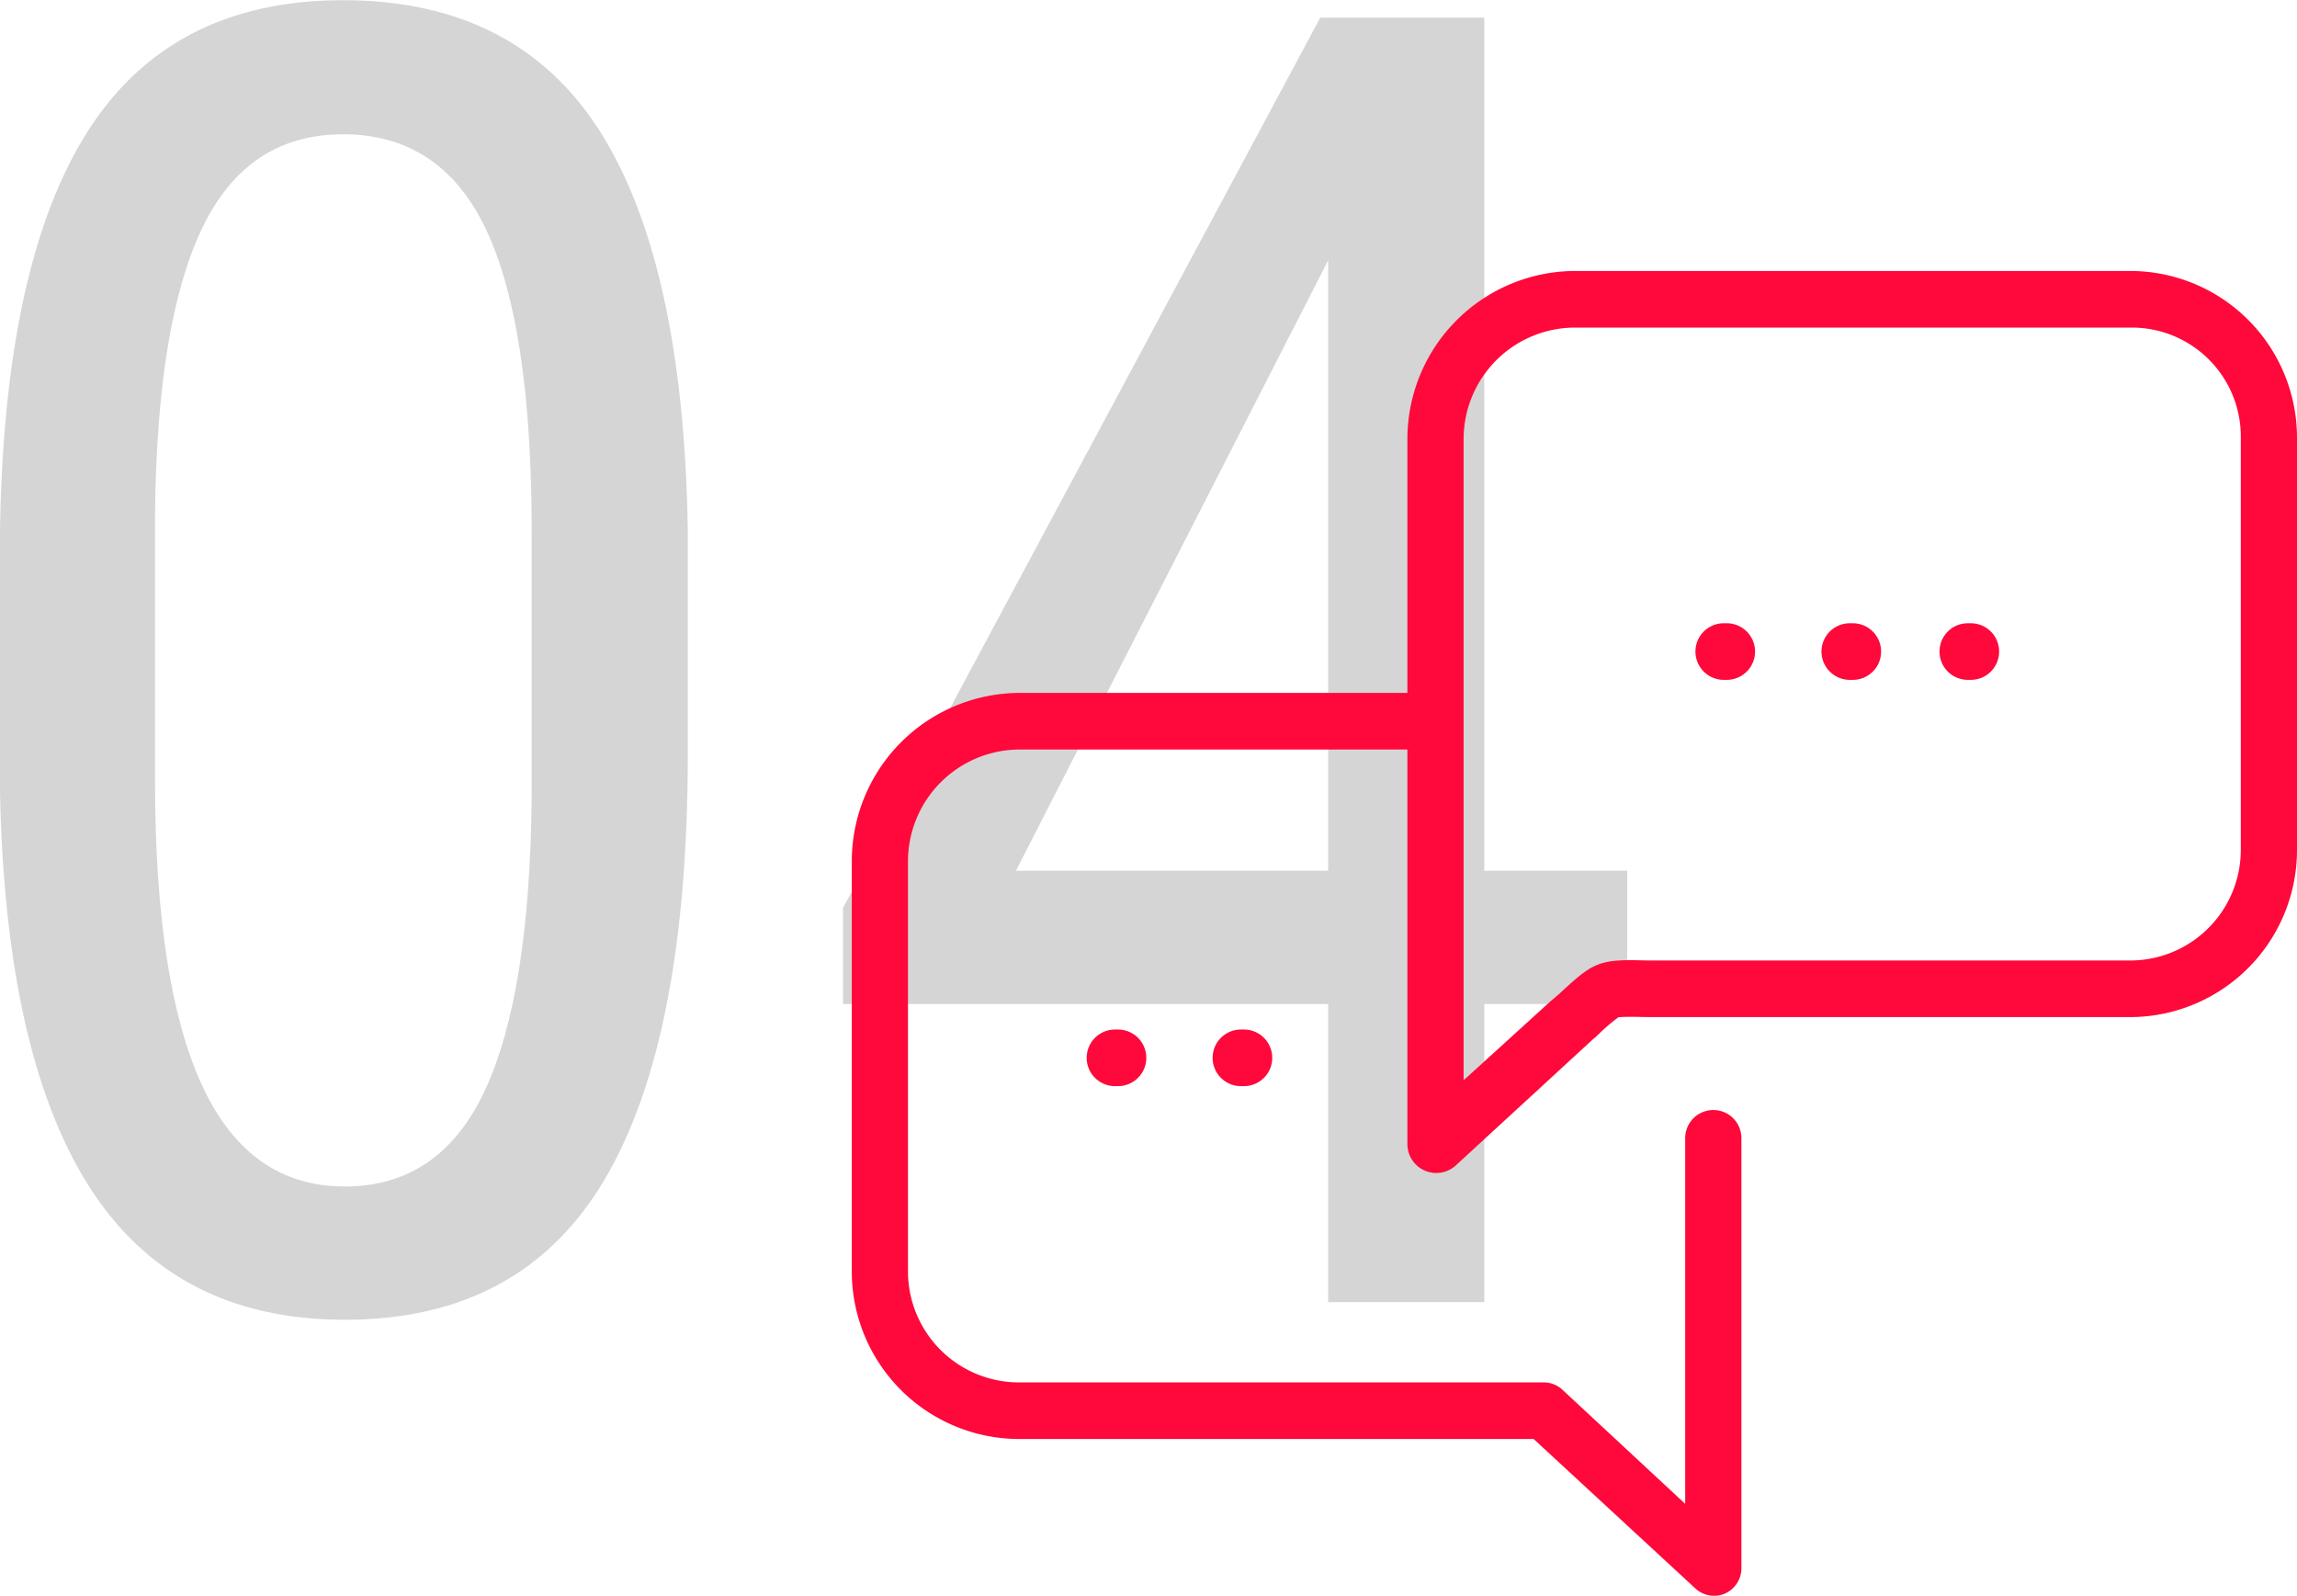 <svg id="Группа_2" data-name="Группа 2" xmlns="http://www.w3.org/2000/svg" width="114.437" height="79.5" viewBox="0 0 114.437 79.5">
<defs>
    <style>
      .cls-1 {
        fill: #d5d5d5;
      }

      .cls-1, .cls-2 {
        fill-rule: evenodd;
      }

      .cls-2 {
        fill: #ff083b;
      }
    </style>
  </defs>
  <path id="_04" data-name="04" class="cls-1" d="M967.829,5359.87q-0.22-13.26-4.372-19.82-4.154-6.54-12.811-6.54-8.788,0-12.941,6.9t-4.153,20.91v10.99q0.174,13.485,4.394,20.21t12.788,6.73q8.834,0,12.964-7.01t4.131-21.16v-11.21Zm-7.778,13.32q-0.089,9.84-2.329,14.63c-1.494,3.2-3.824,4.79-6.988,4.79q-4.789,0-7.119-5.07-2.33-5.085-2.329-15.19v-13.18q0.087-9.54,2.329-14.26t7.031-4.72q4.922,0,7.164,4.81t2.241,14.96v13.23Zm47.459-38.81h-8.172l-23.775,44.35v4.79h24.17v14.85h7.777v-14.85h7.12v-6.64h-7.12v-42.5Zm-7.777,12.09v30.41H984.177Z" transform="translate(-933.563 -5333.5)"/>
  <path class="cls-2" d="M995.536,5384.79h-0.15a1.41,1.41,0,0,0,0,2.82h0.15A1.41,1.41,0,0,0,995.536,5384.79ZM1048,5355.33a8.31,8.31,0,0,0-8.26-8.33h-27.67a8.376,8.376,0,0,0-8.39,8.33v12.69H984.364a8.384,8.384,0,0,0-8.364,8.39v20.47a8.348,8.348,0,0,0,8.364,8.31h25.606l8.03,7.42a1.378,1.378,0,0,0,1.5.28,1.382,1.382,0,0,0,.82-1.28V5390.2a1.4,1.4,0,1,0-2.8,0v18.22l-6.08-5.65a1.386,1.386,0,0,0-.93-0.4H984.364a5.532,5.532,0,0,1-5.565-5.49v-20.47a5.574,5.574,0,0,1,5.565-5.57h19.316v19.69a1.44,1.44,0,0,0,2.4,1.04l6.85-6.3c0.09-.07.17-0.15,0.25-0.22a9.305,9.305,0,0,1,.93-0.81l0.08-.06,0.09-.01c0.06,0,.21-0.02.9-0.01,0.32,0.01.69,0.01,1.15,0.01h23.41a8.325,8.325,0,0,0,8.26-8.37v-20.47Zm-2.8,20.47a5.512,5.512,0,0,1-5.46,5.55h-23.41c-0.44,0-.79,0-1.09-0.01-2.03-.04-2.36.15-3.96,1.64q-0.1.09-.24,0.21c-0.08.07-.17,0.14-0.25,0.21l-4.31,3.92v-31.99a5.557,5.557,0,0,1,5.59-5.51h27.67a5.428,5.428,0,0,1,5.46,5.51v20.47Zm-55.938,8.99h-0.15a1.41,1.41,0,0,0,0,2.82h0.15A1.41,1.41,0,0,0,989.262,5384.79Zm36.608-20.24h-0.15a1.41,1.41,0,0,0,0,2.82h0.15A1.41,1.41,0,0,0,1025.87,5364.55Zm5.88,0h-0.15a1.41,1.41,0,0,0,0,2.82h0.15A1.41,1.41,0,0,0,1031.75,5364.55Zm-12.16,0h-0.15a1.41,1.41,0,0,0,0,2.82h0.15A1.41,1.41,0,0,0,1019.59,5364.55Z" transform="translate(-933.563 -5333.5)"/>
</svg>
